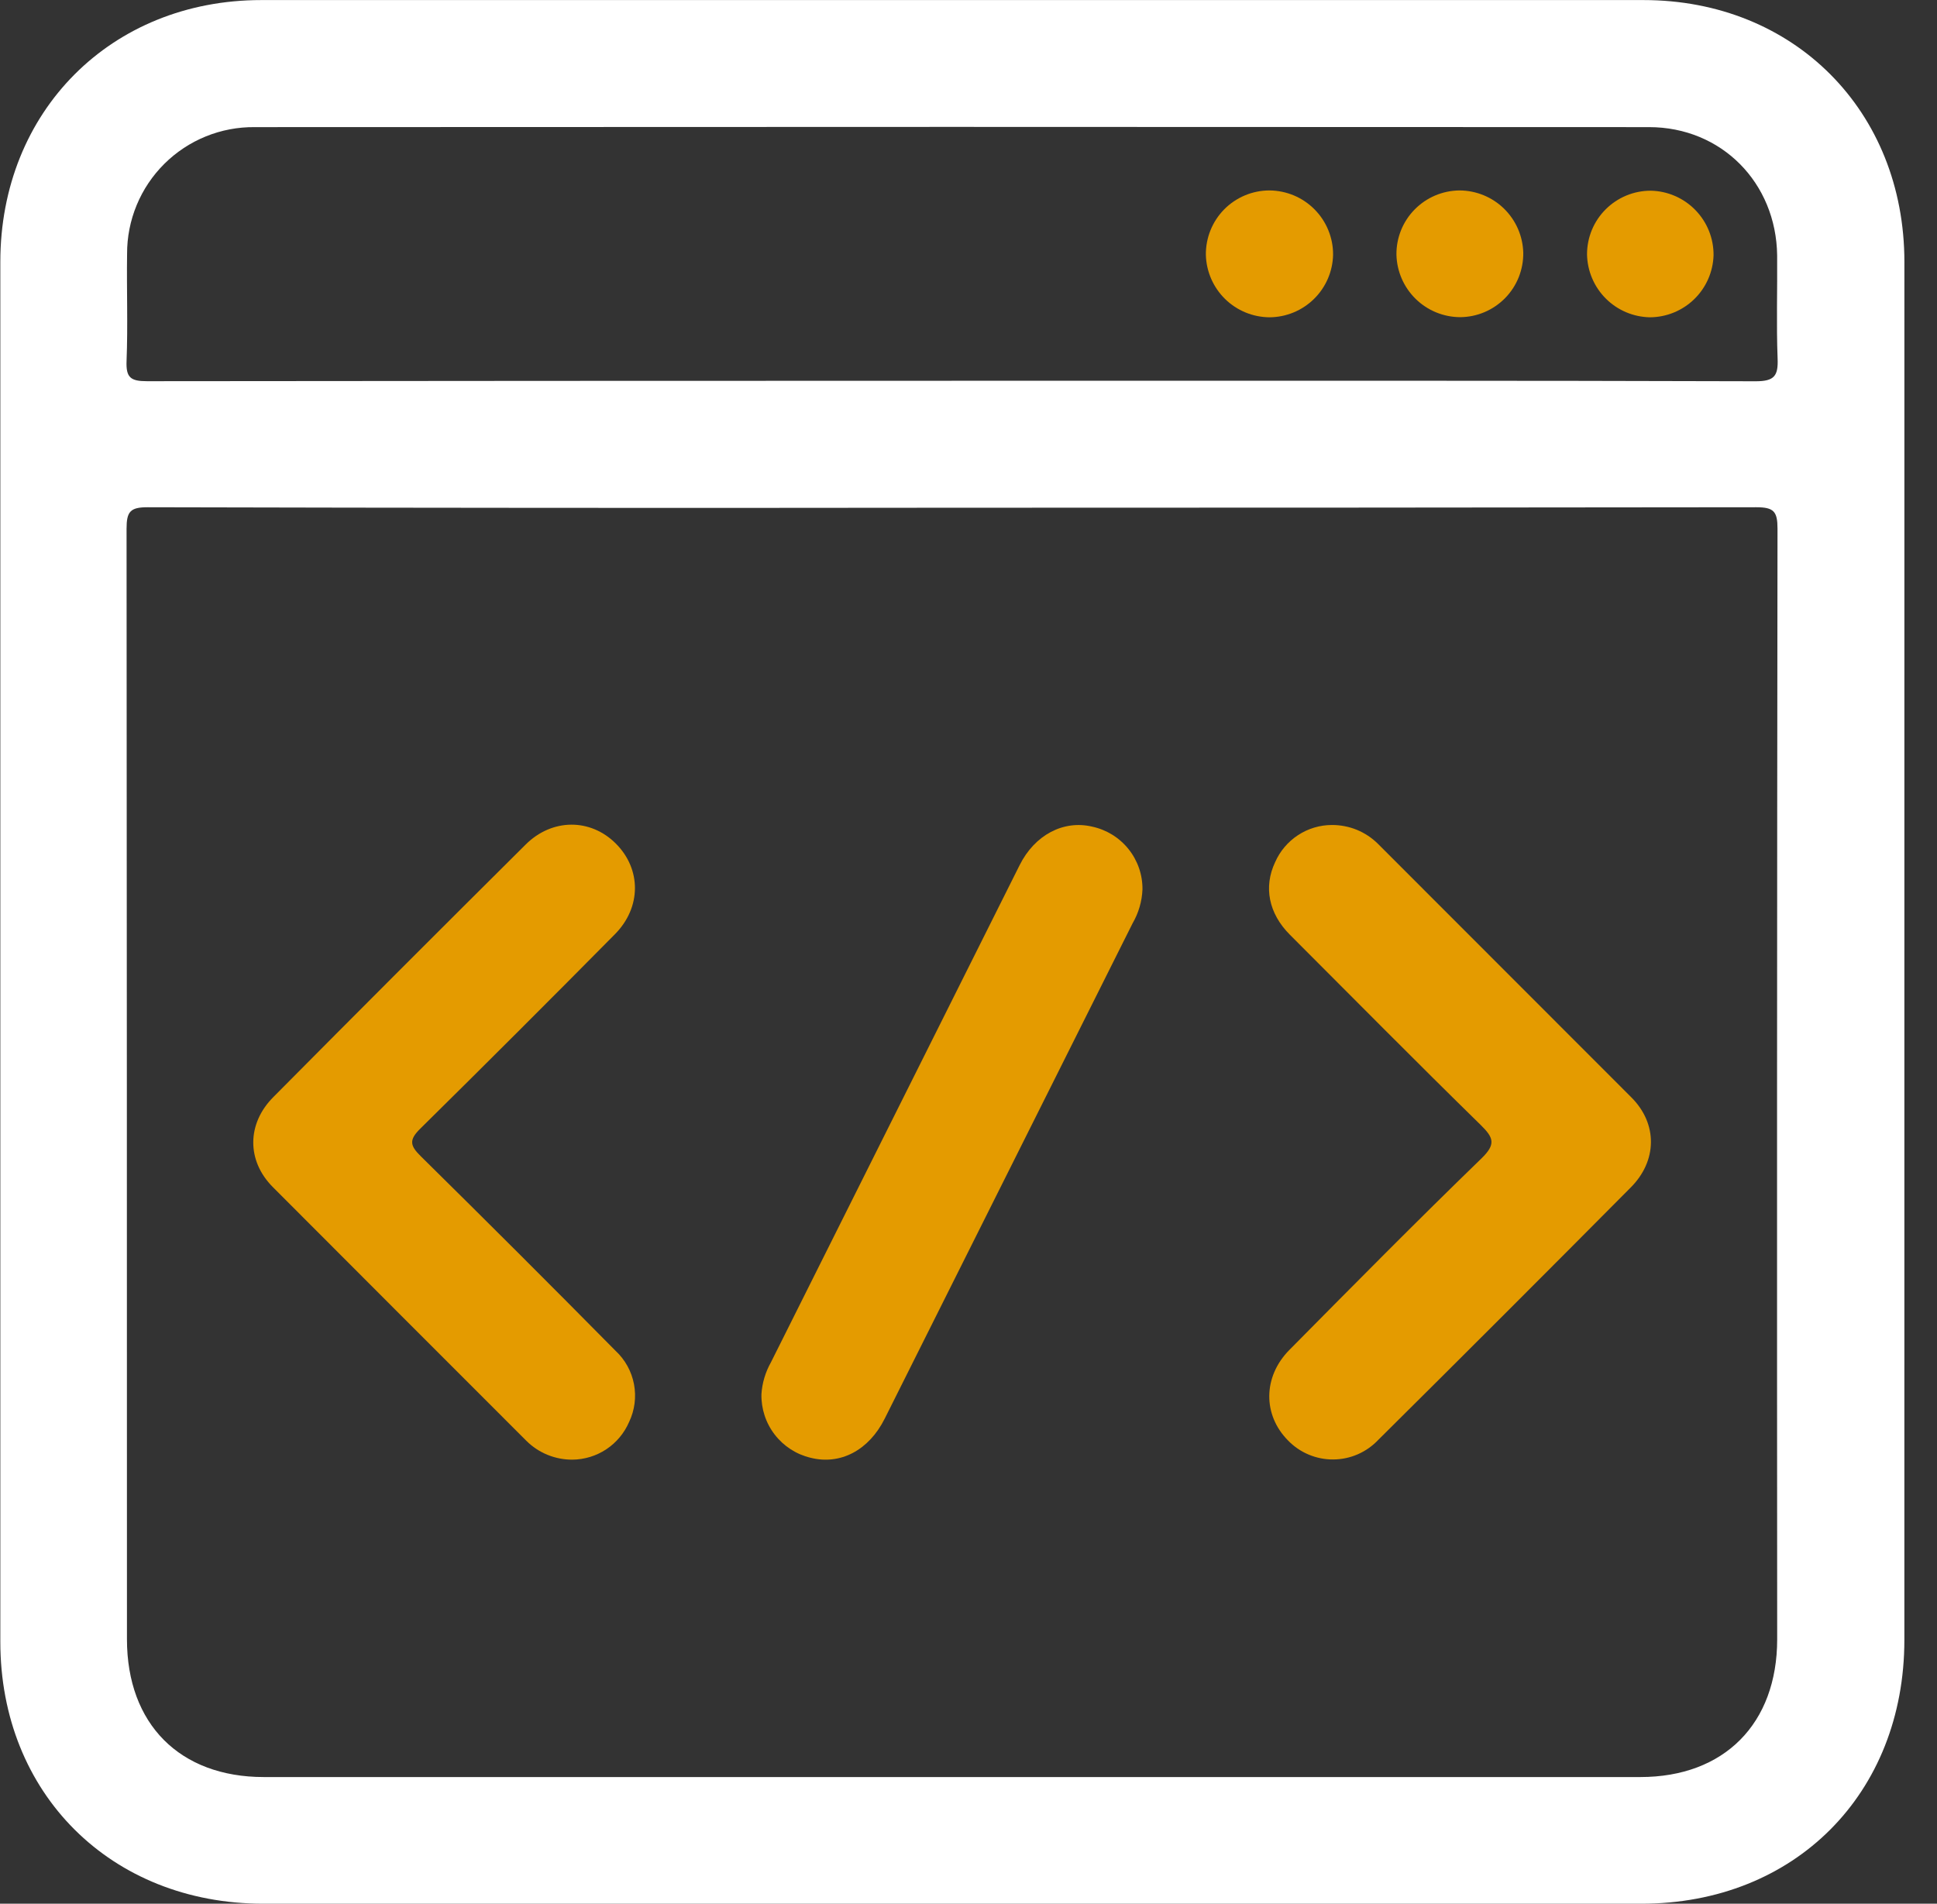 <svg width="59" height="58" viewBox="0 0 59 58" fill="none" xmlns="http://www.w3.org/2000/svg">
<rect x="0" y="0" width="59" height="58" fill="#333333" stroke="none"/>
<path d="M58.007 7.982C58.007 3.38 54.644 0.002 50.06 0.002C36.027 0.002 21.993 0.002 7.959 0.002C3.382 0.002 0.01 3.393 0.01 7.979C0.01 21.993 0.01 36.006 0.01 50.02C0.01 54.643 3.378 58 8.018 58H49.996C54.667 58 58.006 54.648 58.006 49.962C58.007 35.969 58.007 21.976 58.007 7.982ZM54.132 49.942C54.132 52.516 52.518 54.141 49.964 54.141H8.036C5.476 54.141 3.867 52.526 3.867 49.942C3.867 38.664 3.863 27.387 3.855 16.11C3.855 15.587 3.966 15.453 4.5 15.454C12.681 15.474 20.857 15.479 29.03 15.469C37.184 15.469 45.34 15.464 53.496 15.454C54.034 15.454 54.142 15.587 54.142 16.11C54.127 27.387 54.124 38.664 54.132 49.942ZM53.475 11.616C46.105 11.593 38.735 11.601 31.364 11.601H29.007C20.827 11.601 12.651 11.606 4.479 11.614C3.982 11.614 3.834 11.508 3.855 10.997C3.898 9.911 3.855 8.822 3.871 7.735C3.869 7.226 3.968 6.72 4.163 6.249C4.358 5.778 4.644 5.351 5.006 4.991C5.368 4.632 5.797 4.348 6.269 4.156C6.741 3.964 7.247 3.868 7.757 3.873C21.914 3.864 36.071 3.864 50.228 3.873C52.437 3.873 54.103 5.568 54.131 7.782C54.14 8.83 54.105 9.882 54.145 10.925C54.166 11.451 54.047 11.617 53.475 11.616Z" fill="white"/>
<path d="M17.434 44.471C17.174 44.472 16.917 44.422 16.677 44.324C16.436 44.226 16.218 44.081 16.034 43.898C13.459 41.324 10.886 38.748 8.313 36.169C7.506 35.362 7.52 34.231 8.326 33.424C10.878 30.85 13.439 28.287 16.008 25.734C16.815 24.927 17.989 24.927 18.762 25.705C19.536 26.483 19.539 27.643 18.733 28.46C16.767 30.448 14.789 32.425 12.8 34.388C12.448 34.734 12.493 34.908 12.816 35.226C14.807 37.19 16.786 39.166 18.751 41.156C19.041 41.426 19.237 41.782 19.311 42.171C19.385 42.561 19.333 42.964 19.163 43.321C19.017 43.66 18.776 43.95 18.469 44.154C18.162 44.358 17.802 44.468 17.434 44.471Z" fill="#E49B00"/>
<path d="M40.57 25.135C40.83 25.134 41.088 25.184 41.329 25.282C41.569 25.381 41.788 25.526 41.973 25.71C44.546 28.282 47.119 30.857 49.692 33.435C50.499 34.243 50.478 35.373 49.669 36.181C47.118 38.751 44.557 41.313 41.986 43.864C41.809 44.052 41.597 44.202 41.361 44.306C41.125 44.409 40.871 44.464 40.613 44.465C40.355 44.468 40.1 44.417 39.862 44.317C39.625 44.218 39.41 44.07 39.231 43.885C38.464 43.11 38.466 41.947 39.272 41.13C41.209 39.171 43.146 37.212 45.127 35.291C45.567 34.863 45.499 34.664 45.102 34.275C43.147 32.361 41.227 30.417 39.289 28.478C38.644 27.832 38.482 27.024 38.84 26.267C38.988 25.931 39.23 25.645 39.537 25.444C39.844 25.243 40.203 25.135 40.57 25.135Z" fill="#E49B00"/>
<path d="M34.799 27.099C34.784 27.462 34.681 27.815 34.499 28.129C31.98 33.161 29.463 38.192 26.948 43.221C26.464 44.19 25.593 44.642 24.688 44.413C24.255 44.31 23.87 44.061 23.598 43.708C23.326 43.356 23.183 42.92 23.193 42.475C23.215 42.135 23.314 41.804 23.482 41.506C26.005 36.456 28.53 31.407 31.057 26.359C31.519 25.434 32.395 24.979 33.267 25.185C33.704 25.279 34.095 25.52 34.374 25.869C34.654 26.218 34.804 26.652 34.799 27.099Z" fill="#E49B00"/>
<path d="M38.668 9.667C38.161 9.663 37.676 9.463 37.314 9.108C36.953 8.753 36.743 8.271 36.73 7.764C36.727 7.508 36.775 7.253 36.871 7.015C36.967 6.777 37.109 6.561 37.289 6.378C37.469 6.196 37.684 6.051 37.921 5.952C38.157 5.853 38.411 5.802 38.668 5.802C38.924 5.804 39.177 5.856 39.413 5.955C39.648 6.054 39.862 6.199 40.042 6.381C40.222 6.563 40.365 6.779 40.461 7.016C40.558 7.253 40.607 7.507 40.605 7.763C40.594 8.27 40.385 8.753 40.023 9.108C39.661 9.464 39.175 9.664 38.668 9.667Z" fill="#E49B00"/>
<path d="M44.459 5.802C44.965 5.805 45.449 6.003 45.811 6.356C46.173 6.71 46.383 7.189 46.398 7.695C46.402 7.951 46.355 8.205 46.261 8.443C46.166 8.681 46.025 8.898 45.846 9.081C45.666 9.264 45.453 9.41 45.217 9.51C44.981 9.61 44.728 9.662 44.472 9.663C43.966 9.66 43.481 9.46 43.12 9.106C42.759 8.752 42.549 8.272 42.535 7.766C42.531 7.51 42.578 7.257 42.673 7.019C42.768 6.782 42.909 6.566 43.088 6.384C43.267 6.201 43.48 6.056 43.715 5.956C43.951 5.856 44.203 5.804 44.459 5.802Z" fill="#E49B00"/>
<path d="M50.257 9.667C49.751 9.658 49.268 9.453 48.911 9.095C48.553 8.737 48.349 8.254 48.34 7.748C48.34 7.234 48.544 6.741 48.908 6.378C49.271 6.015 49.764 5.81 50.278 5.81C50.792 5.819 51.282 6.031 51.641 6.4C52 6.769 52.199 7.264 52.194 7.779C52.178 8.283 51.968 8.762 51.606 9.114C51.245 9.466 50.761 9.664 50.257 9.667Z" fill="#E49B00"/>
</svg>
